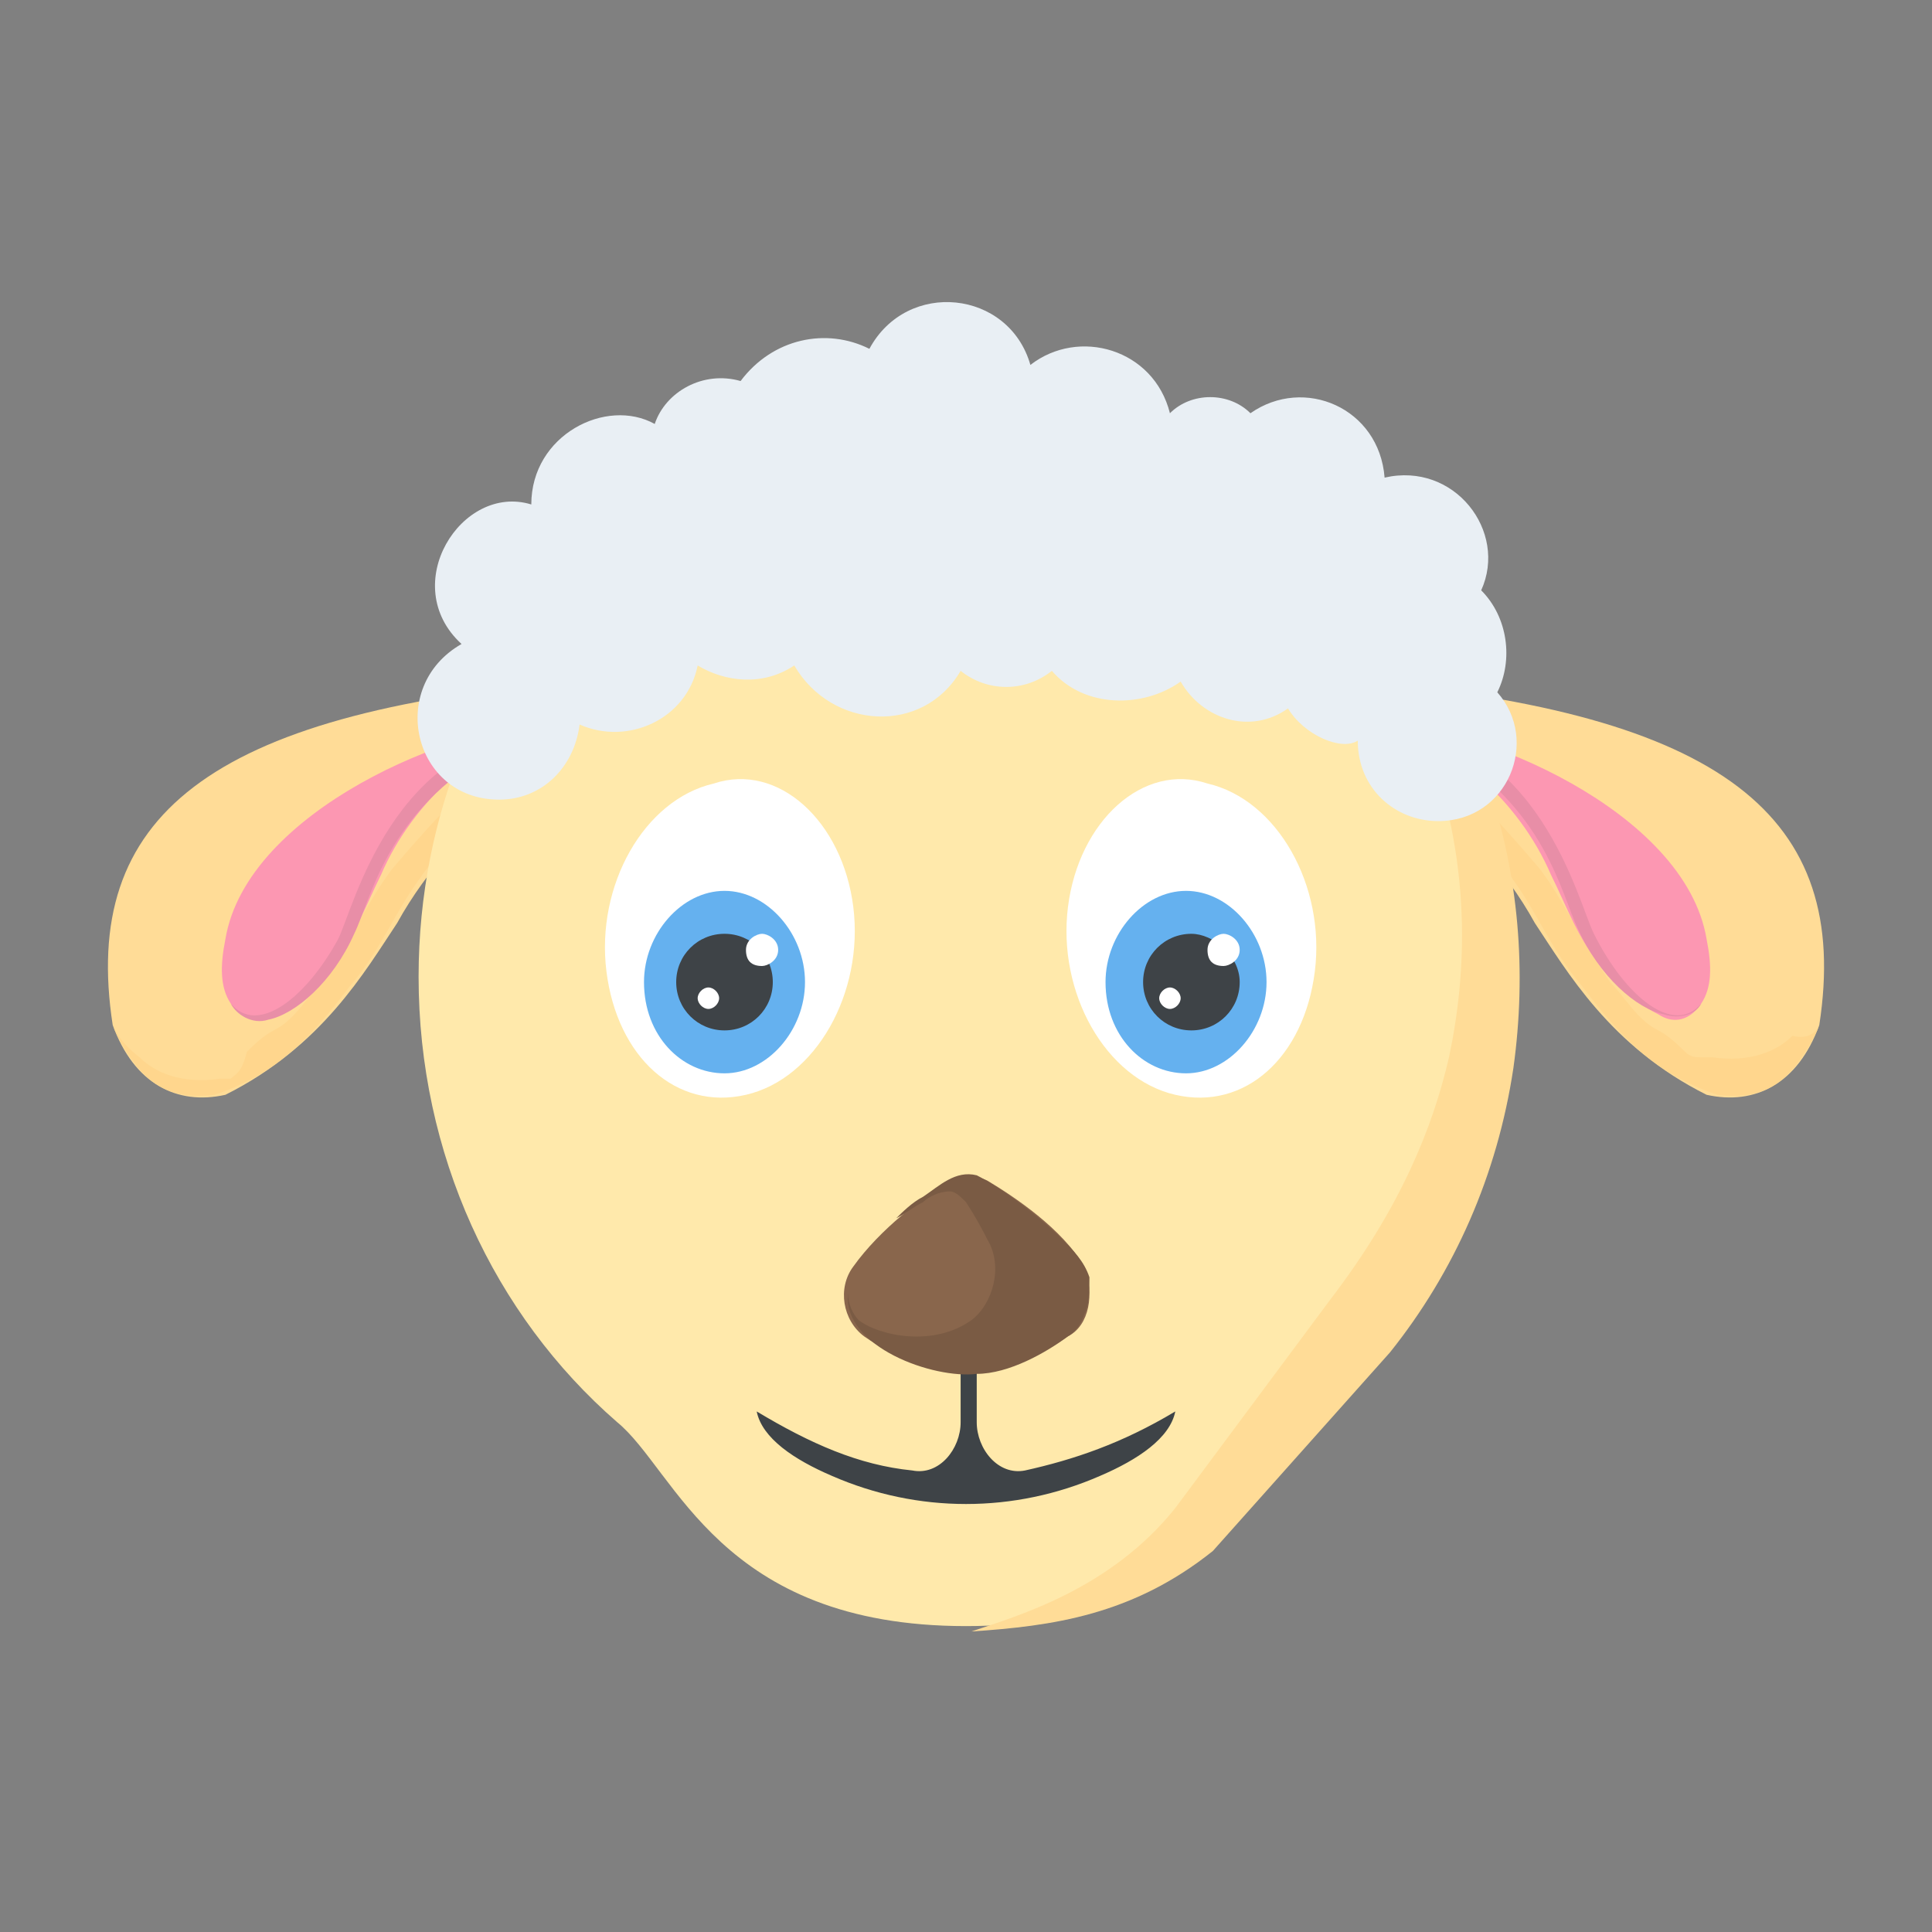 <?xml version="1.0" encoding="utf-8"?>
<!-- Generator: Adobe Illustrator 18.0.0, SVG Export Plug-In . SVG Version: 6.00 Build 0)  -->
<!DOCTYPE svg PUBLIC "-//W3C//DTD SVG 1.1//EN" "http://www.w3.org/Graphics/SVG/1.1/DTD/svg11.dtd">
<svg version="1.1" id="Layer_1" xmlns="http://www.w3.org/2000/svg" xmlns:xlink="http://www.w3.org/1999/xlink" x="0px" y="0px"
	 viewBox="0 0 36 36" enable-background="new 0 0 36 36" xml:space="preserve">
<rect x="0" y="0" width="36" height="36" fill="#808080" stroke="none"/>
<g>
	<g>
		<g>
			<g>
				<g>
					<g>
						<g>
							<path fill="#FFDC97" d="M33.9,19.1c-0.4,1.1-1.2,1.5-2.1,1.3c-1.8-0.9-2.6-2.3-3.2-3.2c-1.1-2-3.4-3.7-4.8-3.4
								c0.4-0.3,0.9-0.7,1.6-1.1C32.1,13.3,34.5,15.2,33.9,19.1z"/>
						</g>
					</g>
				</g>
				<g>
					<g>
						<g>
							<path fill="#FFD68D" d="M33.9,19.1c0,0-0.1,0.3-0.4,0.7c-0.3,0.4-0.7,0.7-1.5,0.6c-0.3-0.1-0.8-0.3-1.3-0.7
								c-0.5-0.4-0.9-0.9-1.2-1.3c-0.6-0.7-0.8-1.3-1.3-2c-0.9-1.3-2.3-2.3-3.2-2.5c-0.4-0.1-0.7-0.2-0.9-0.2c-0.2,0-0.3,0-0.3,0
								c0,0,0,0,0.1,0c0.1,0,0.1,0,0.2-0.1c0.2,0,0.5-0.1,1,0c0.2,0,0.5,0.1,0.8,0.2c0.3,0.1,0.6,0.3,0.9,0.5
								c0.7,0.5,1.3,1.2,1.9,1.9c0.3,0.4,0.5,0.8,0.7,1.1c0.2,0.4,0.4,0.7,0.6,1c0.3,0.3,0.5,0.7,0.9,0.9c0.2,0.1,0.4,0.3,0.5,0.4
								c0.1,0.1,0.2,0.1,0.3,0.1c0,0,0.1,0,0.1,0c0,0,0,0,0,0c0,0,0.1,0,0.1,0c0.7,0.1,1.2-0.1,1.5-0.4
								C33.8,19.4,33.9,19.1,33.9,19.1z"/>
						</g>
					</g>
				</g>
				<g>
					<g>
						<g>
							<path fill="#FC97B2" d="M30.9,18.9c-0.4-0.2-0.7-0.5-1-0.8c-0.5-0.6-0.7-1.2-1-1.8c-0.6-1.4-1.9-2.5-3.1-2.8
								c1.7,0,5.6,1.6,6,4c0.1,0.5,0.1,0.9-0.1,1.2C31.5,19,31.2,19.1,30.9,18.9z"/>
						</g>
					</g>
					<g>
						<g>
							<g>
								<path fill="#E88EA7" d="M31.7,18.7c-0.1,0.2-0.4,0.3-0.7,0.2c-0.5-0.1-1.2-0.7-1.6-1.6c-0.3-0.6-0.6-2.3-2.6-3.4
									c-0.6-0.3-1-0.4-1-0.4c2.9,0.2,3.6,3.3,3.9,3.9C30.3,18.6,31.2,19.3,31.7,18.7z"/>
							</g>
						</g>
					</g>
				</g>
			</g>
		</g>
		<g>
			<g>
				<g>
					<g>
						<g>
							<path fill="#FFDC97" d="M2.1,19.1c0.4,1.1,1.2,1.5,2.1,1.3c1.8-0.9,2.6-2.3,3.2-3.2c1.1-2,3.4-3.7,4.8-3.4
								c-0.4-0.3-0.9-0.7-1.6-1.1C3.9,13.3,1.5,15.2,2.1,19.1z"/>
						</g>
					</g>
				</g>
				<g>
					<g>
						<g>
							<path fill="#FFD68D" d="M2.1,19.1c0,0,0.1,0.3,0.4,0.7c0.3,0.4,0.7,0.7,1.5,0.6c0.3-0.1,0.8-0.3,1.3-0.7
								c0.5-0.4,0.9-0.9,1.2-1.3c0.6-0.7,0.8-1.3,1.3-2c0.9-1.3,2.3-2.3,3.2-2.5c0.4-0.1,0.7-0.2,0.9-0.2c0.2,0,0.3,0,0.3,0
								c0,0,0,0-0.1,0c-0.1,0-0.1,0-0.2-0.1c-0.2,0-0.5-0.1-1,0c-0.2,0-0.5,0.1-0.8,0.2c-0.3,0.1-0.6,0.3-0.9,0.5
								c-0.7,0.5-1.3,1.2-1.9,1.9c-0.3,0.4-0.5,0.8-0.7,1.1c-0.2,0.4-0.4,0.7-0.6,1c-0.3,0.3-0.5,0.7-0.9,0.9
								c-0.2,0.1-0.4,0.3-0.5,0.4C4.5,20,4.4,20,4.3,20.1c0,0-0.1,0-0.1,0c0,0,0,0,0,0c0,0-0.1,0-0.1,0c-0.7,0.1-1.2-0.1-1.5-0.4
								C2.2,19.4,2.1,19.1,2.1,19.1z"/>
						</g>
					</g>
				</g>
				<g>
					<g>
						<g>
							<path fill="#FC97B2" d="M5.1,18.9c0.4-0.2,0.7-0.5,1-0.8c0.5-0.6,0.7-1.2,1-1.8c0.6-1.4,1.9-2.5,3.1-2.8c-1.7,0-5.6,1.6-6,4
								c-0.1,0.5-0.1,0.9,0.1,1.2C4.5,19,4.8,19.1,5.1,18.9z"/>
						</g>
					</g>
					<g>
						<g>
							<g>
								<path fill="#E88EA7" d="M4.3,18.7C4.4,18.9,4.7,19.1,5,19c0.5-0.1,1.2-0.7,1.6-1.6c0.3-0.6,0.6-2.3,2.6-3.4
									c0.6-0.3,1-0.4,1-0.4c-2.9,0.2-3.6,3.3-3.9,3.9C5.7,18.6,4.8,19.3,4.3,18.7z"/>
							</g>
						</g>
					</g>
				</g>
			</g>
		</g>
	</g>
	<g>
		<g>
			<g>
				<g>
					<g>
						<path fill="#FFE9AB" d="M28.2,17.6c0.2,3.6-1.3,6.8-3.7,8.9c-1.1,1-2,3.8-6.5,3.8c-4.6,0-5.4-2.9-6.5-3.8
							c-2.3-2-3.7-5-3.7-8.3c0-6.1,4.8-11,10.7-10.8C23.6,7.6,28,12.1,28.2,17.6z"/>
					</g>
				</g>
			</g>
			<g>
				<g>
					<g>
						<path fill="#3E4347" d="M21.9,26.3c-0.1,0.5-0.7,0.9-1.4,1.2c-1.6,0.7-3.4,0.7-5,0c-0.7-0.3-1.3-0.7-1.4-1.2
							c1,0.6,1.9,1,2.9,1.1c0.5,0.1,0.9-0.4,0.9-0.9V24h0.3v2.5c0,0.5,0.4,1,0.9,0.9C20,27.2,20.9,26.9,21.9,26.3z"/>
					</g>
				</g>
			</g>
			<g>
				<g>
					<g>
						<path fill="#FFDC97" d="M18.1,30.4c0.9-0.3,2.6-0.8,3.8-2.3c0,0,2.9-3.9,2.9-3.9c1.3-1.7,1.9-3.2,2.2-4.5
							c0.7-3.3-0.1-6.6-2.6-9.4c-1.5-1.5-2.4-2-3.9-2.6c1.6,0.5,2.7,1,4.2,2.3c2.9,2.7,4,6.3,3.5,9.9c-0.3,2-1.1,3.8-2.3,5.3
							c0,0-3.3,3.7-3.3,3.7C21.1,30.1,19.6,30.3,18.1,30.4z"/>
					</g>
				</g>
			</g>
		</g>
	</g>
	<g>
		<g>
			<g>
				<g>
					<path fill="#89664C" d="M19.9,24.9c-1.3,0.9-2.5,0.9-3.8,0c-0.4-0.3-0.5-0.9-0.2-1.3c0.5-0.7,1.3-1.3,1.8-1.6
						c0.2-0.1,0.5-0.1,0.7,0c0.5,0.3,1.4,0.9,1.8,1.6C20.4,24.1,20.3,24.7,19.9,24.9z"/>
				</g>
			</g>
		</g>
		<g>
			<g>
				<g>
					<path fill="#7A5B44" d="M20.2,24.5c-0.1,0.3-0.3,0.4-0.3,0.4c-0.4,0.3-1.1,0.7-1.7,0.7c-0.8,0.1-2.5-0.5-2.4-1.5
						c0-0.1,0-0.2,0-0.3c0,0.1,0,0.2,0,0.3c0,0.2,0.1,0.4,0.2,0.5c0.4,0.3,1.4,0.5,2.1,0c0,0,0,0,0,0c0.4-0.3,0.6-1,0.3-1.5
						c-0.2-0.4-0.4-0.7-0.4-0.7c-0.1-0.1-0.2-0.2-0.3-0.2c-0.2,0-0.4,0.1-0.5,0.2c-0.2,0.1-0.3,0.2-0.5,0.3c0.1-0.1,0.3-0.3,0.5-0.4
						c0.3-0.2,0.6-0.5,1-0.4c0.4,0.2,1.1,0.7,1.6,1.2c0.2,0.2,0.4,0.4,0.5,0.7C20.3,24.1,20.3,24.3,20.2,24.5z"/>
				</g>
			</g>
		</g>
	</g>
	<g>
		<g>
			<g>
				<g>
					<g>
						<g>
							<g>
								<g>
									<path fill="#FFFFFF" d="M19.9,16.9c-0.2,1.6,0.7,3.2,2,3.5c1.3,0.3,2.4-0.7,2.6-2.3c0.2-1.6-0.7-3.2-2-3.5
										C21.3,14.2,20.1,15.3,19.9,16.9z"/>
								</g>
							</g>
						</g>
					</g>
					<g>
						<g>
							<g>
								<path fill="#65B1EF" d="M23.6,18.3c0,0.9-0.7,1.7-1.5,1.7c-0.8,0-1.5-0.7-1.5-1.7c0-0.9,0.7-1.7,1.5-1.7
									C22.9,16.6,23.6,17.4,23.6,18.3z"/>
							</g>
						</g>
					</g>
				</g>
				<g>
					<g>
						<g>
							<g>
								<path fill="#3E4347" d="M23.1,18.3c0,0.5-0.4,0.9-0.9,0.9c-0.5,0-0.9-0.4-0.9-0.9c0-0.5,0.4-0.9,0.9-0.9
									C22.6,17.4,23.1,17.8,23.1,18.3z"/>
							</g>
						</g>
					</g>
					<g>
						<g>
							<g>
								<g>
									<path fill="#FFFFFF" d="M23.1,17.7c0,0.2-0.2,0.3-0.3,0.3c-0.2,0-0.3-0.1-0.3-0.3c0-0.2,0.2-0.3,0.3-0.3
										C22.9,17.4,23.1,17.5,23.1,17.7z"/>
								</g>
							</g>
						</g>
						<g>
							<g>
								<g>
									<path fill="#FFFFFF" d="M22,18.6c0,0.1-0.1,0.2-0.2,0.2s-0.2-0.1-0.2-0.2s0.1-0.2,0.2-0.2S22,18.5,22,18.6z"/>
								</g>
							</g>
						</g>
					</g>
				</g>
			</g>
		</g>
	</g>
	<g>
		<g>
			<g>
				<g>
					<g>
						<g>
							<g>
								<g>
									<path fill="#FFFFFF" d="M15.9,16.9c0.2,1.6-0.7,3.2-2,3.5c-1.3,0.3-2.4-0.7-2.6-2.3c-0.2-1.6,0.7-3.2,2-3.5
										C14.5,14.2,15.7,15.3,15.9,16.9z"/>
								</g>
							</g>
						</g>
					</g>
					<g>
						<g>
							<g>
								<path fill="#65B1EF" d="M15,18.3c0,0.9-0.7,1.7-1.5,1.7c-0.8,0-1.5-0.7-1.5-1.7c0-0.9,0.7-1.7,1.5-1.7
									C14.3,16.6,15,17.4,15,18.3z"/>
							</g>
						</g>
					</g>
				</g>
				<g>
					<g>
						<g>
							<g>
								<path fill="#3E4347" d="M14.4,18.3c0,0.5-0.4,0.9-0.9,0.9c-0.5,0-0.9-0.4-0.9-0.9c0-0.5,0.4-0.9,0.9-0.9
									C14,17.4,14.4,17.8,14.4,18.3z"/>
							</g>
						</g>
					</g>
					<g>
						<g>
							<g>
								<g>
									<path fill="#FFFFFF" d="M14.5,17.7c0,0.2-0.2,0.3-0.3,0.3c-0.2,0-0.3-0.1-0.3-0.3c0-0.2,0.2-0.3,0.3-0.3
										C14.3,17.4,14.5,17.5,14.5,17.7z"/>
								</g>
							</g>
						</g>
						<g>
							<g>
								<g>
									<path fill="#FFFFFF" d="M13.4,18.6c0,0.1-0.1,0.2-0.2,0.2S13,18.7,13,18.6s0.1-0.2,0.2-0.2S13.4,18.5,13.4,18.6z"/>
								</g>
							</g>
						</g>
					</g>
				</g>
			</g>
		</g>
	</g>
	<g>
		<g>
			<g>
				<g>
					<path fill="#E9EFF4" d="M26.8,15.3c-0.8,0-1.5-0.6-1.5-1.5C25,14,24.3,13.7,24,13.2c-0.7,0.5-1.6,0.2-2-0.5
						c-0.7,0.5-1.8,0.5-2.4-0.2c-0.5,0.4-1.2,0.4-1.7,0c-0.7,1.2-2.4,1.1-3.1-0.1c-0.6,0.4-1.3,0.3-1.8,0c-0.2,1-1.3,1.5-2.2,1.1
						c-0.1,0.8-0.7,1.4-1.5,1.4c-1.6,0-2.1-2.1-0.7-2.9c-1.2-1.1,0-3,1.3-2.6c0-1.3,1.4-2,2.3-1.5c0.2-0.6,0.9-1,1.6-0.8
						c0.6-0.8,1.6-1,2.4-0.6c0.7-1.3,2.6-1.1,3,0.3c0.9-0.7,2.3-0.3,2.6,0.9c0.4-0.4,1.1-0.4,1.5,0c1-0.7,2.4-0.1,2.5,1.2
						c1.3-0.3,2.3,1,1.8,2.1c0.5,0.5,0.6,1.3,0.3,1.9C28.7,13.8,28.1,15.3,26.8,15.3z"/>
				</g>
			</g>
		</g>
	</g>
</g>
</svg>
